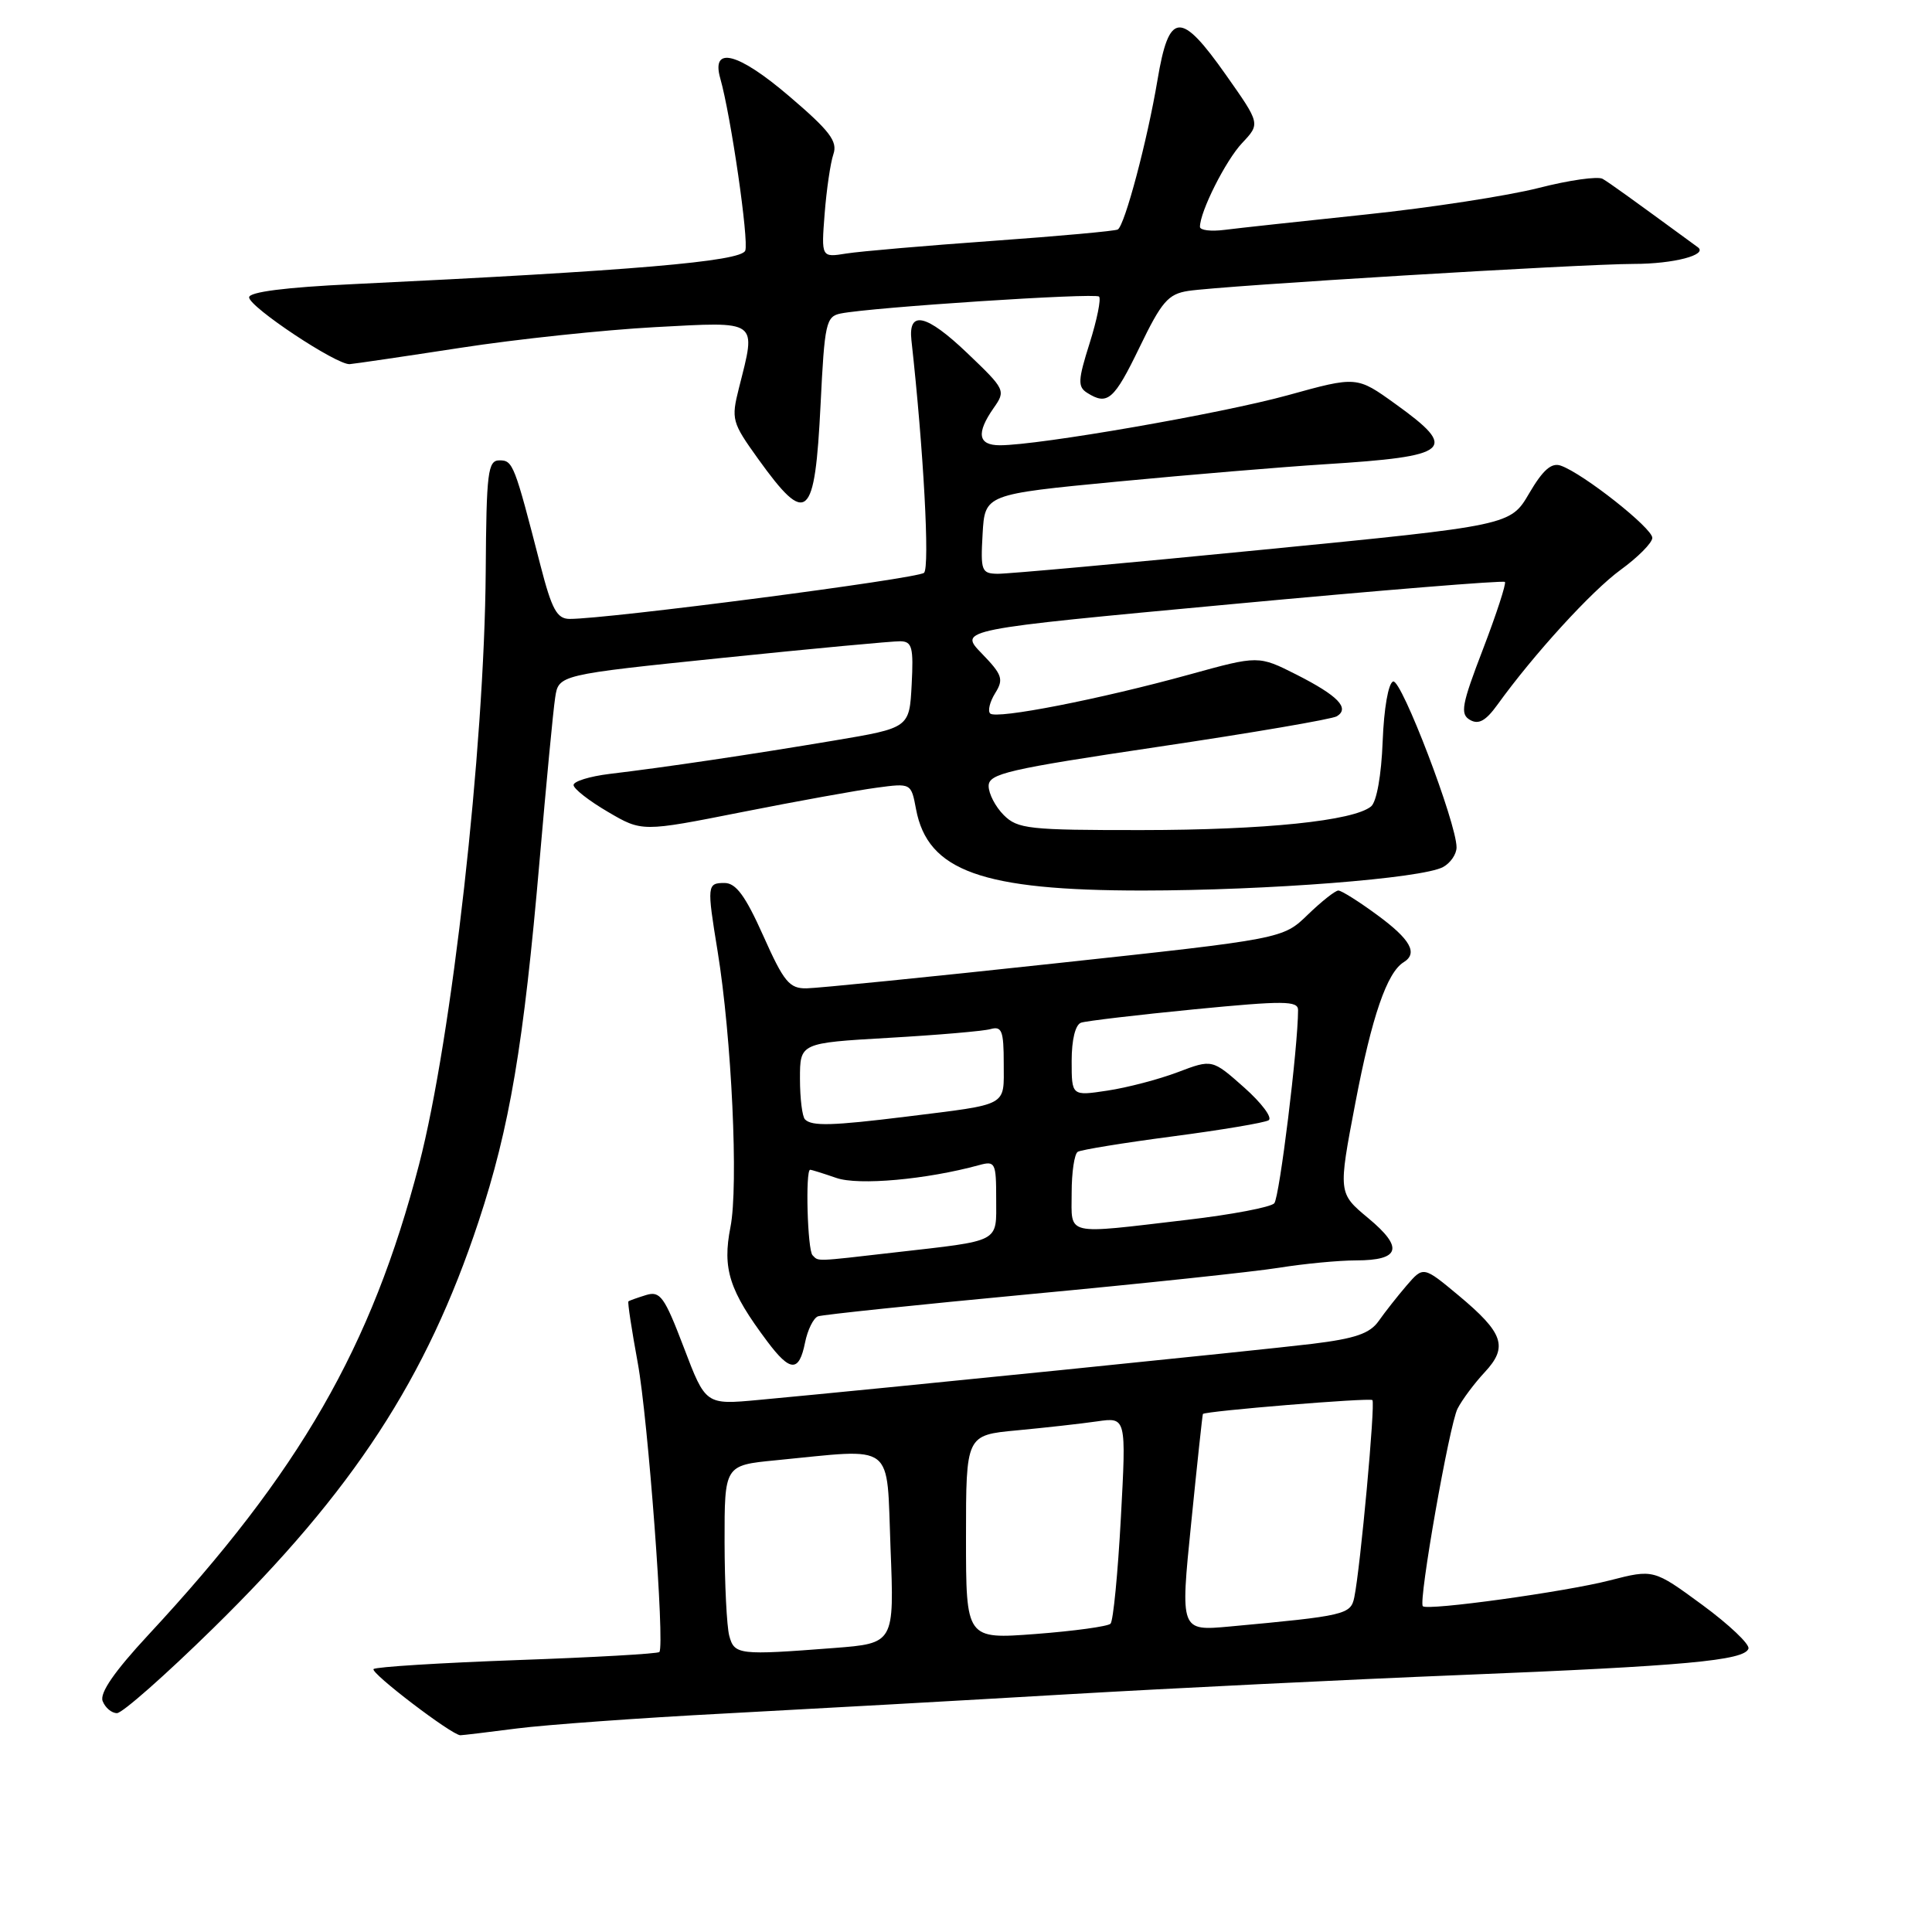 <?xml version="1.0" encoding="UTF-8" standalone="no"?>
<!DOCTYPE svg PUBLIC "-//W3C//DTD SVG 1.1//EN" "http://www.w3.org/Graphics/SVG/1.1/DTD/svg11.dtd" >
<svg xmlns="http://www.w3.org/2000/svg" xmlns:xlink="http://www.w3.org/1999/xlink" version="1.1" viewBox="0 0 256 256">
 <g >
 <path fill="currentColor"
d=" M 68.50 229.03 C 72.35 228.54 84.72 227.64 96.00 227.05 C 107.28 226.45 127.75 225.31 141.50 224.50 C 155.25 223.70 178.65 222.55 193.50 221.95 C 223.23 220.75 231.16 220.03 231.68 218.45 C 231.87 217.88 229.12 215.27 225.57 212.66 C 219.11 207.92 219.11 207.92 213.30 209.41 C 207.46 210.92 189.10 213.46 188.53 212.83 C 187.93 212.18 192.05 188.78 193.13 186.66 C 193.74 185.47 195.36 183.30 196.72 181.84 C 199.87 178.47 199.24 176.63 193.24 171.63 C 188.60 167.77 188.60 167.77 186.39 170.33 C 185.18 171.74 183.52 173.85 182.69 175.03 C 181.52 176.70 179.59 177.37 173.85 178.07 C 167.03 178.90 116.39 184.03 100.50 185.50 C 93.50 186.15 93.50 186.15 90.61 178.55 C 88.04 171.81 87.48 171.03 85.61 171.60 C 84.45 171.96 83.40 172.33 83.27 172.44 C 83.14 172.54 83.70 176.20 84.50 180.56 C 85.87 188.00 88.11 218.02 87.37 218.90 C 87.18 219.13 78.70 219.61 68.53 219.97 C 58.35 220.34 49.79 220.87 49.50 221.16 C 49.02 221.64 59.86 229.91 61.00 229.93 C 61.27 229.93 64.65 229.53 68.50 229.03 Z  M 28.25 215.75 C 46.83 197.53 56.52 182.67 63.41 161.87 C 67.54 149.39 69.38 138.51 71.50 114.00 C 72.38 103.83 73.30 94.13 73.56 92.46 C 74.01 89.41 74.01 89.41 95.76 87.17 C 107.72 85.94 118.31 84.95 119.30 84.97 C 120.86 85.00 121.06 85.78 120.80 90.72 C 120.50 96.45 120.50 96.45 110.50 98.13 C 99.62 99.96 88.22 101.66 80.75 102.55 C 78.14 102.87 76.00 103.53 76.00 104.02 C 76.00 104.51 78.04 106.11 80.54 107.57 C 85.07 110.23 85.07 110.23 98.29 107.61 C 105.55 106.17 113.58 104.72 116.12 104.38 C 120.73 103.76 120.73 103.76 121.38 107.22 C 122.92 115.42 130.11 118.00 151.41 118.00 C 167.95 117.99 188.39 116.40 191.21 114.89 C 192.19 114.36 193.00 113.19 193.00 112.28 C 193.00 109.06 185.69 89.94 184.60 90.30 C 183.96 90.51 183.38 93.86 183.21 98.24 C 183.04 102.73 182.41 106.24 181.68 106.85 C 179.37 108.77 167.59 109.98 151.25 109.99 C 136.33 110.00 134.84 109.84 133.00 108.00 C 131.90 106.90 131.00 105.17 131.00 104.15 C 131.00 102.51 133.50 101.93 153.51 98.95 C 165.90 97.11 176.53 95.29 177.14 94.91 C 178.89 93.83 177.28 92.18 171.81 89.40 C 166.76 86.85 166.76 86.85 157.63 89.37 C 145.80 92.64 132.00 95.34 131.20 94.54 C 130.86 94.19 131.16 92.98 131.87 91.84 C 133.02 90.00 132.81 89.40 130.09 86.59 C 127.01 83.42 127.01 83.42 163.03 80.07 C 182.84 78.22 199.21 76.89 199.41 77.11 C 199.60 77.32 198.30 81.33 196.51 86.00 C 193.67 93.39 193.45 94.62 194.78 95.39 C 195.92 96.05 196.87 95.52 198.41 93.39 C 203.24 86.69 210.91 78.29 214.75 75.50 C 217.02 73.85 218.91 71.95 218.94 71.28 C 219.00 70.02 209.79 62.74 206.81 61.70 C 205.58 61.27 204.45 62.26 202.63 65.36 C 200.14 69.62 200.14 69.62 167.32 72.84 C 149.27 74.62 133.46 76.05 132.20 76.03 C 130.05 76.00 129.92 75.64 130.20 70.75 C 130.50 65.50 130.50 65.50 148.00 63.82 C 157.62 62.90 170.00 61.87 175.50 61.52 C 192.31 60.47 193.34 59.59 184.89 53.52 C 179.78 49.84 179.78 49.84 170.64 52.37 C 161.88 54.79 137.67 59.00 132.49 59.00 C 129.59 59.00 129.33 57.41 131.66 54.07 C 133.29 51.75 133.22 51.61 128.15 46.77 C 122.74 41.61 120.32 41.06 120.77 45.10 C 122.38 59.60 123.22 75.17 122.44 75.90 C 121.60 76.68 80.48 82.03 75.47 82.01 C 73.80 82.00 73.12 80.76 71.62 74.94 C 68.16 61.50 67.97 61.00 66.19 61.00 C 64.64 61.00 64.45 62.51 64.36 75.75 C 64.19 99.17 59.87 137.57 55.53 154.29 C 49.24 178.50 39.72 195.04 19.64 216.65 C 15.15 221.49 13.19 224.33 13.60 225.40 C 13.94 226.28 14.79 227.00 15.50 227.00 C 16.21 227.00 21.94 221.94 28.25 215.75 Z  M 106.67 177.91 C 107.01 176.22 107.78 174.65 108.39 174.42 C 109.00 174.20 121.65 172.88 136.50 171.48 C 151.35 170.09 166.20 168.51 169.50 167.98 C 172.80 167.45 177.39 167.01 179.69 167.01 C 185.54 167.00 186.02 165.33 181.30 161.41 C 177.31 158.09 177.31 158.09 179.60 146.10 C 181.78 134.68 183.78 128.87 185.99 127.50 C 187.92 126.31 186.90 124.48 182.50 121.25 C 180.07 119.46 177.75 118.00 177.34 118.00 C 176.93 118.00 175.11 119.44 173.29 121.20 C 169.99 124.40 169.99 124.40 139.75 127.66 C 123.11 129.46 108.32 130.94 106.88 130.96 C 104.60 131.00 103.87 130.12 101.14 124.00 C 98.77 118.70 97.52 117.00 96.00 117.00 C 93.69 117.00 93.66 117.31 95.08 126.00 C 96.95 137.48 97.87 157.14 96.79 162.59 C 95.70 168.13 96.62 171.01 101.67 177.75 C 104.71 181.81 105.88 181.85 106.67 177.91 Z  M 108.73 53.61 C 109.26 42.81 109.45 41.93 111.40 41.54 C 115.49 40.72 145.11 38.78 145.63 39.30 C 145.92 39.59 145.36 42.37 144.38 45.48 C 142.83 50.38 142.79 51.25 144.05 52.05 C 146.75 53.76 147.61 53.02 151.00 46.01 C 153.92 39.96 154.79 38.96 157.44 38.55 C 161.90 37.86 209.45 34.98 216.50 34.97 C 221.75 34.97 226.35 33.77 224.97 32.76 C 215.65 25.94 213.31 24.26 212.36 23.70 C 211.74 23.33 207.91 23.87 203.86 24.91 C 199.81 25.94 189.52 27.53 181.00 28.42 C 172.47 29.32 164.04 30.23 162.25 30.46 C 160.46 30.69 159.00 30.51 159.00 30.06 C 159.00 28.04 162.41 21.26 164.59 18.95 C 167.00 16.39 167.00 16.39 162.46 9.95 C 156.42 1.37 154.90 1.48 153.37 10.62 C 152.03 18.61 149.04 29.87 148.11 30.41 C 147.77 30.61 140.30 31.29 131.50 31.92 C 122.70 32.55 114.00 33.30 112.16 33.59 C 108.82 34.13 108.82 34.13 109.27 28.31 C 109.52 25.12 110.04 21.57 110.43 20.43 C 111.01 18.73 109.96 17.34 104.54 12.72 C 97.78 6.95 94.20 6.03 95.44 10.39 C 96.85 15.35 99.25 31.90 98.75 33.21 C 98.20 34.65 83.72 35.88 46.75 37.65 C 37.82 38.07 33.00 38.69 33.01 39.40 C 33.02 40.68 44.62 48.38 46.34 48.25 C 46.98 48.20 53.58 47.23 61.00 46.09 C 68.42 44.94 80.01 43.72 86.75 43.35 C 100.67 42.61 100.22 42.28 97.91 51.43 C 96.87 55.57 96.98 55.96 100.46 60.81 C 106.93 69.81 107.97 68.91 108.73 53.61 Z  M 96.63 216.75 C 96.30 215.51 96.02 209.92 96.01 204.33 C 96.00 194.16 96.00 194.16 102.75 193.50 C 118.84 191.94 117.44 190.87 118.00 205.12 C 118.50 217.75 118.50 217.75 110.50 218.37 C 97.90 219.34 97.31 219.28 96.63 216.75 Z  M 128.00 203.69 C 128.00 190.16 128.00 190.16 134.75 189.53 C 138.46 189.18 143.24 188.65 145.37 188.34 C 149.24 187.78 149.24 187.78 148.52 201.14 C 148.12 208.49 147.51 214.79 147.15 215.15 C 146.79 215.51 142.34 216.12 137.25 216.51 C 128.00 217.21 128.00 217.21 128.00 203.69 Z  M 157.84 201.81 C 158.63 193.94 159.33 187.44 159.39 187.36 C 159.71 186.97 181.51 185.18 181.85 185.52 C 182.26 185.92 180.26 207.74 179.45 211.66 C 178.98 213.94 178.24 214.11 162.95 215.52 C 156.39 216.12 156.39 216.12 157.84 201.81 Z  M 107.67 166.33 C 106.99 165.66 106.70 155.00 107.35 155.00 C 107.54 155.00 109.10 155.49 110.81 156.08 C 113.74 157.11 122.80 156.29 129.75 154.38 C 131.87 153.80 132.00 154.06 132.00 158.86 C 132.00 164.74 132.77 164.33 118.50 165.96 C 107.81 167.19 108.50 167.16 107.67 166.33 Z  M 142.00 158.06 C 142.00 155.34 142.36 152.89 142.81 152.62 C 143.25 152.35 148.90 151.43 155.37 150.58 C 161.84 149.73 167.57 148.77 168.10 148.44 C 168.64 148.11 167.17 146.15 164.85 144.09 C 160.62 140.34 160.62 140.34 156.06 142.07 C 153.55 143.02 149.36 144.12 146.75 144.51 C 142.00 145.23 142.00 145.23 142.00 140.58 C 142.00 137.76 142.49 135.77 143.25 135.51 C 143.94 135.28 150.69 134.48 158.25 133.74 C 170.16 132.58 172.00 132.60 172.00 133.84 C 172.00 138.69 169.54 158.66 168.85 159.44 C 168.39 159.96 163.18 160.95 157.26 161.64 C 140.88 163.56 142.00 163.83 142.00 158.06 Z  M 106.67 148.33 C 106.30 147.97 106.00 145.54 106.00 142.93 C 106.00 138.20 106.00 138.20 117.75 137.52 C 124.21 137.15 130.29 136.63 131.25 136.36 C 132.75 135.94 133.00 136.59 133.00 140.91 C 133.00 146.69 133.80 146.25 120.09 147.96 C 110.29 149.17 107.58 149.25 106.67 148.33 Z "/>
</g>
</svg>